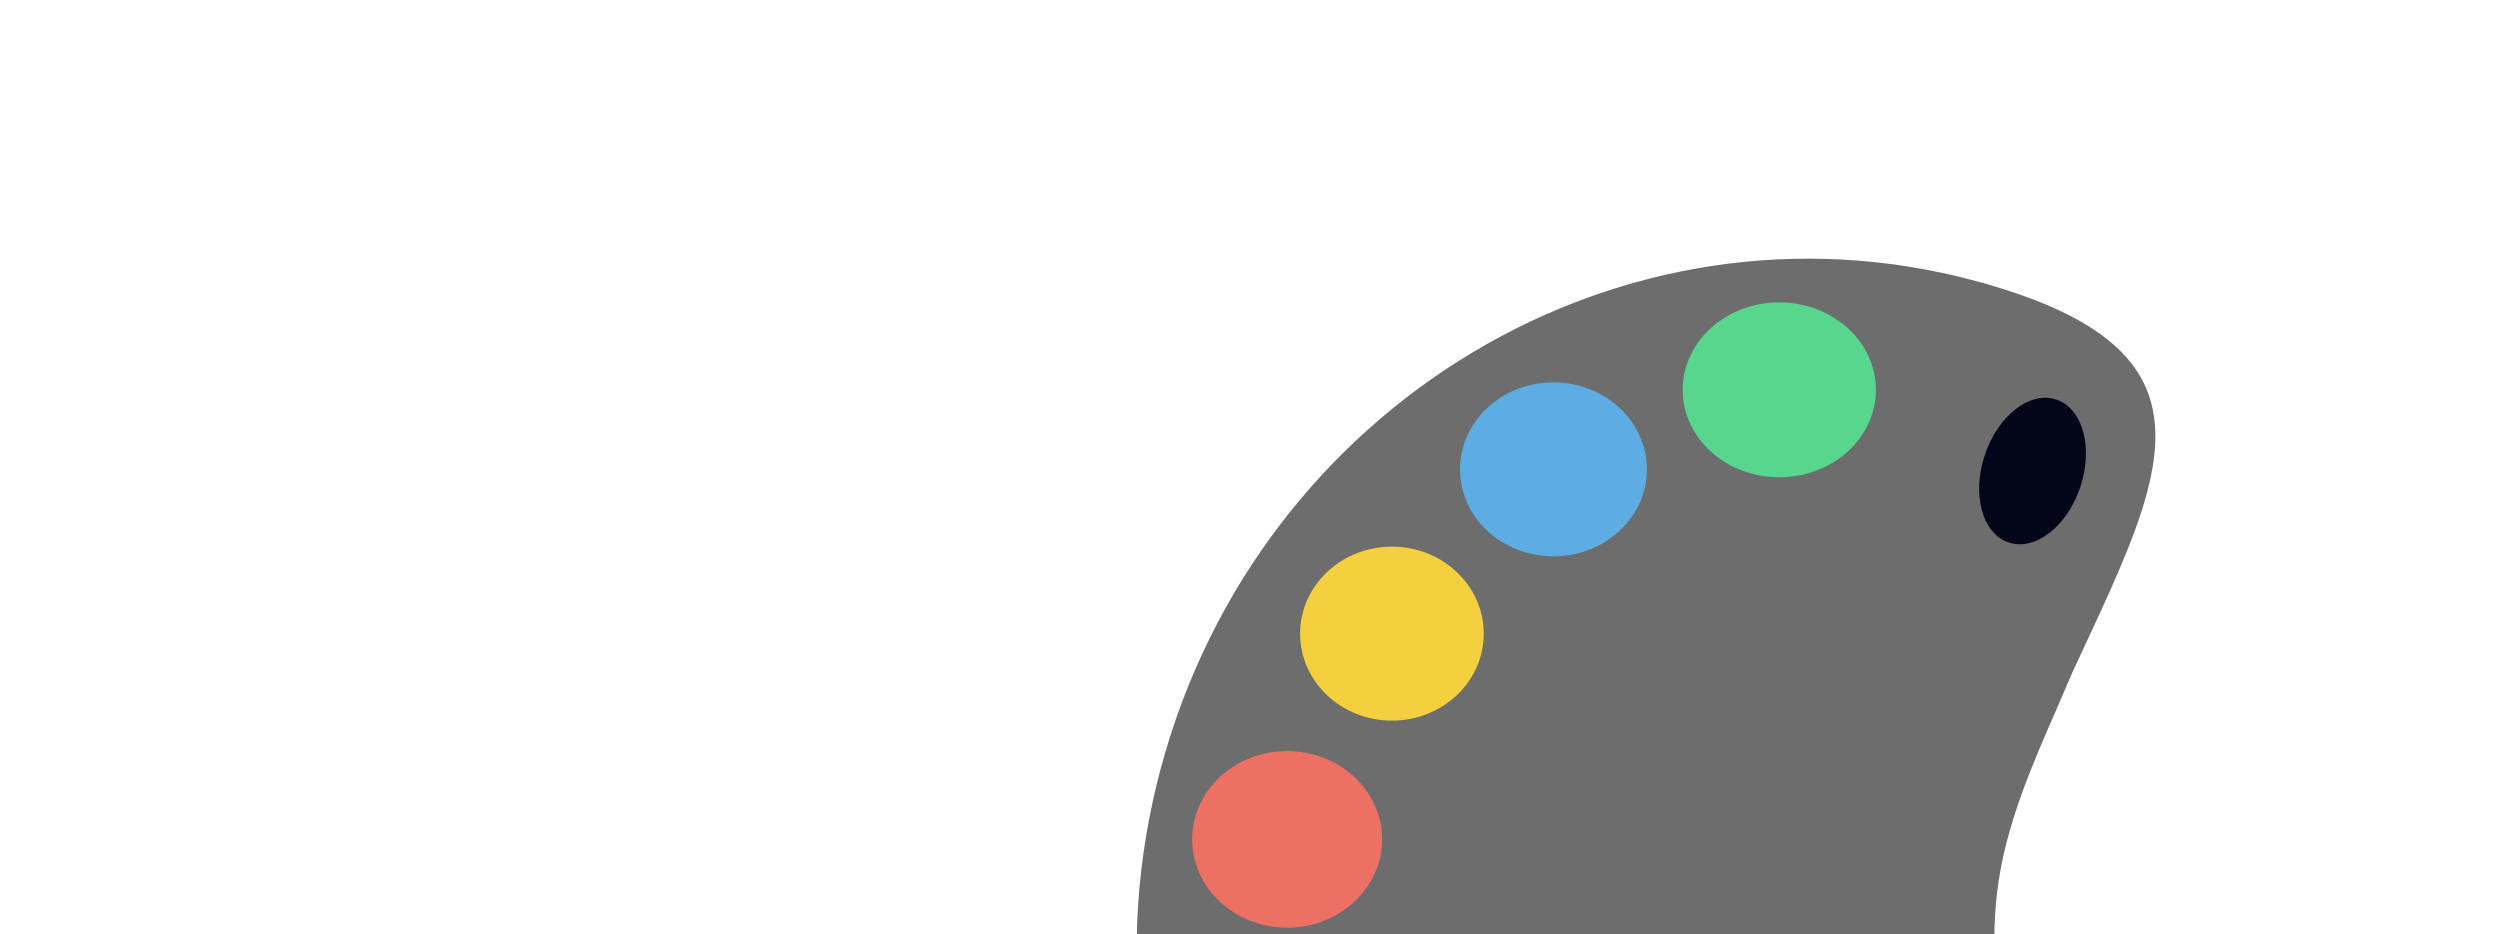 <svg xmlns="http://www.w3.org/2000/svg" xmlns:se="http://svg-edit.googlecode.com" xmlns:xlink="http://www.w3.org/1999/xlink" xmlns:dc="http://purl.org/dc/elements/1.1/" xmlns:cc="http://creativecommons.org/ns#" xmlns:rdf="http://www.w3.org/1999/02/22-rdf-syntax-ns#" xmlns:inkscape="http://www.inkscape.org/namespaces/inkscape" width="776" height="290" style="">                                    <title>my vector image</title>                                    <!-- Created with Vector Paint - http://www.vectorpaint.yaks.com/ https://chrome.google.com/webstore/detail/hnbpdiengicdefcjecjbnjnoifekhgdo -->                                    <rect id="backgroundrect" width="100%" height="100%" x="0" y="0" fill="#FFFFFF" stroke="none" style="" class="" opacity="0"/>                                <g class="currentLayer" style=""><title>Layer 1</title><path fill="#6d6d6d" fill-opacity="1" stroke="#6d6d6d" stroke-opacity="1" stroke-width="1" stroke-dasharray="none" stroke-linejoin="round" stroke-linecap="butt" stroke-dashoffset="" fill-rule="nonzero" opacity="1" marker-start="" marker-mid="" marker-end="" d="M356.237,273.397 C356.237,156.791 447.609,62.34 560.413,62.34 C673.218,62.34 611.643,140.717 611.643,257.323 C611.643,373.93 673.218,484.455 560.413,484.455 C447.609,484.455 356.237,390.004 356.237,273.397 z" id="svg_1" class="selected" transform="rotate(15.132 491.301,273.397) "/><path fill="#5dade2" fill-opacity="1" stroke="#5dade2" stroke-opacity="1" stroke-width="1" stroke-dasharray="none" stroke-linejoin="round" stroke-linecap="butt" stroke-dashoffset="" fill-rule="nonzero" opacity="1" marker-start="" marker-mid="" marker-end="" d="M453.692,145.682 C453.692,131.041 466.446,119.182 482.192,119.182 C497.938,119.182 510.692,131.041 510.692,145.682 C510.692,160.323 497.938,172.182 482.192,172.182 C466.446,172.182 453.692,160.323 453.692,145.682 z" id="svg_6" class="selected"/><path fill="#f4d03f" fill-opacity="1" stroke="#f4d03f" stroke-opacity="1" stroke-width="1" stroke-dasharray="none" stroke-linejoin="round" stroke-linecap="butt" stroke-dashoffset="" fill-rule="nonzero" opacity="1" marker-start="" marker-mid="" marker-end="" d="M404.055,196.682 C404.055,182.041 416.586,170.182 432.055,170.182 C447.525,170.182 460.055,182.041 460.055,196.682 C460.055,211.323 447.525,223.182 432.055,223.182 C416.586,223.182 404.055,211.323 404.055,196.682 z" id="svg_9" class="selected"/><path fill="#ec7063" fill-opacity="1" stroke="#ec7063" stroke-opacity="1" stroke-width="1" stroke-dasharray="none" stroke-linejoin="round" stroke-linecap="butt" stroke-dashoffset="" fill-rule="nonzero" opacity="1" marker-start="" marker-mid="" marker-end="" d="M370.552,260.545 C370.552,245.679 383.52,233.636 399.531,233.636 C415.541,233.636 428.51,245.679 428.51,260.545 C428.51,275.412 415.541,287.455 399.531,287.455 C383.52,287.455 370.552,275.412 370.552,260.545 z" id="svg_12" class="selected"/><path fill="#58d68d" fill-opacity="1" stroke="#58d68d" stroke-opacity="1" stroke-width="1" stroke-dasharray="none" stroke-linejoin="round" stroke-linecap="butt" stroke-dashoffset="" fill-rule="nonzero" opacity="1" marker-start="" marker-mid="" marker-end="" d="M522.802,121 C522.802,106.284 535.999,94.364 552.292,94.364 C568.585,94.364 581.783,106.284 581.783,121 C581.783,135.716 568.585,147.636 552.292,147.636 C535.999,147.636 522.802,135.716 522.802,121 z" id="svg_16" class="selected"/><path fill="#030518" fill-opacity="1" stroke="#030518" stroke-opacity="1" stroke-width="1" stroke-dasharray="none" stroke-linejoin="round" stroke-linecap="butt" stroke-dashoffset="" fill-rule="nonzero" opacity="1" marker-start="" marker-mid="" marker-end="" d="M615.764,146.213 C615.764,133.574 622.538,123.337 630.9,123.337 C639.262,123.337 646.036,133.574 646.036,146.213 C646.036,158.853 639.262,169.09 630.9,169.09 C622.538,169.09 615.764,158.853 615.764,146.213 z" id="svg_3" class="selected" transform="rotate(18.397 630.9,146.213) "/><path fill="#6d6d6d" fill-opacity="1" stroke="#6d6d6d" stroke-opacity="1" stroke-width="1" stroke-dasharray="none" stroke-linejoin="round" stroke-linecap="butt" stroke-dashoffset="" fill-rule="nonzero" opacity="1" marker-start="" marker-mid="" marker-end="" id="svg_8" d="M648.549,189.833 " style="color: rgb(109, 109, 109);" class="selected"/><path fill="#6d6d6d" fill-opacity="1" stroke="#6d6d6d" stroke-opacity="1" stroke-width="1" stroke-dasharray="none" stroke-linejoin="round" stroke-linecap="butt" stroke-dashoffset="" fill-rule="nonzero" opacity="1" marker-start="" marker-mid="" marker-end="" d="M548.365,267.031 C548.365,225.042 608.055,178.833 627.116,178.833 C646.177,178.833 622.753,221.745 622.753,263.733 C622.753,305.722 646.177,330.833 627.116,330.833 C608.055,330.833 548.365,309.02 548.365,267.031 z" id="svg_4" class="selected" transform="rotate(10.65 591.476,254.833) "/></g><defs><filter id="f034" inkscape:label="Organic" x="0" y="0" width="1" height="1" inkscape:menu="Textures" inkscape:menu-tooltip="Bulging, knotty, slick 3D surface" color-interpolation-filters="sRGB">
            <feTurbulence numOctaves="3" baseFrequency=".037" result="result0"/>
            <feSpecularLighting specularExponent="24.3" surfaceScale="2" specularConstant="1" result="result1">
                <feDistantLight elevation="45" azimuth="225"/>
            </feSpecularLighting>
            <feDiffuseLighting in="result0" surfaceScale="3" diffuseConstant="1.21">
                <feDistantLight azimuth="225" elevation="42"/>
            </feDiffuseLighting>
            <feBlend in2="SourceGraphic" mode="multiply" result="result91"/>
            <feComposite operator="arithmetic" in="result1" k2="1" k3="1" in2="result91"/>
            <feComposite in2="SourceAlpha" operator="in" result="result2"/>
        </filter><linearGradient id="svg_15" spreadMethod="pad"><stop stop-color="#ffffff" stop-opacity="1" offset="0"/><stop stop-color="#000000" stop-opacity="1" offset="1"/></linearGradient><linearGradient id="svg_17" spreadMethod="pad" x1="0.0" y1="0.0" x2="1" y2="0.0"><stop stop-color="#ffffff" stop-opacity="1" offset="0"/><stop stop-color="#000000" stop-opacity="1" offset="1"/></linearGradient><linearGradient id="svg_19" spreadMethod="reflect"><stop stop-color="#dadada" stop-opacity="1" offset="0"/><stop stop-color="#252525" stop-opacity="1" offset="1"/></linearGradient><linearGradient id="svg_2" spreadMethod="pad" x1="0.0" y1="0.0" x2="1" y2="0.0"><stop stop-color="#dadada" stop-opacity="1" offset="0"/><stop stop-color="#252525" stop-opacity="1" offset="1"/></linearGradient></defs></svg>